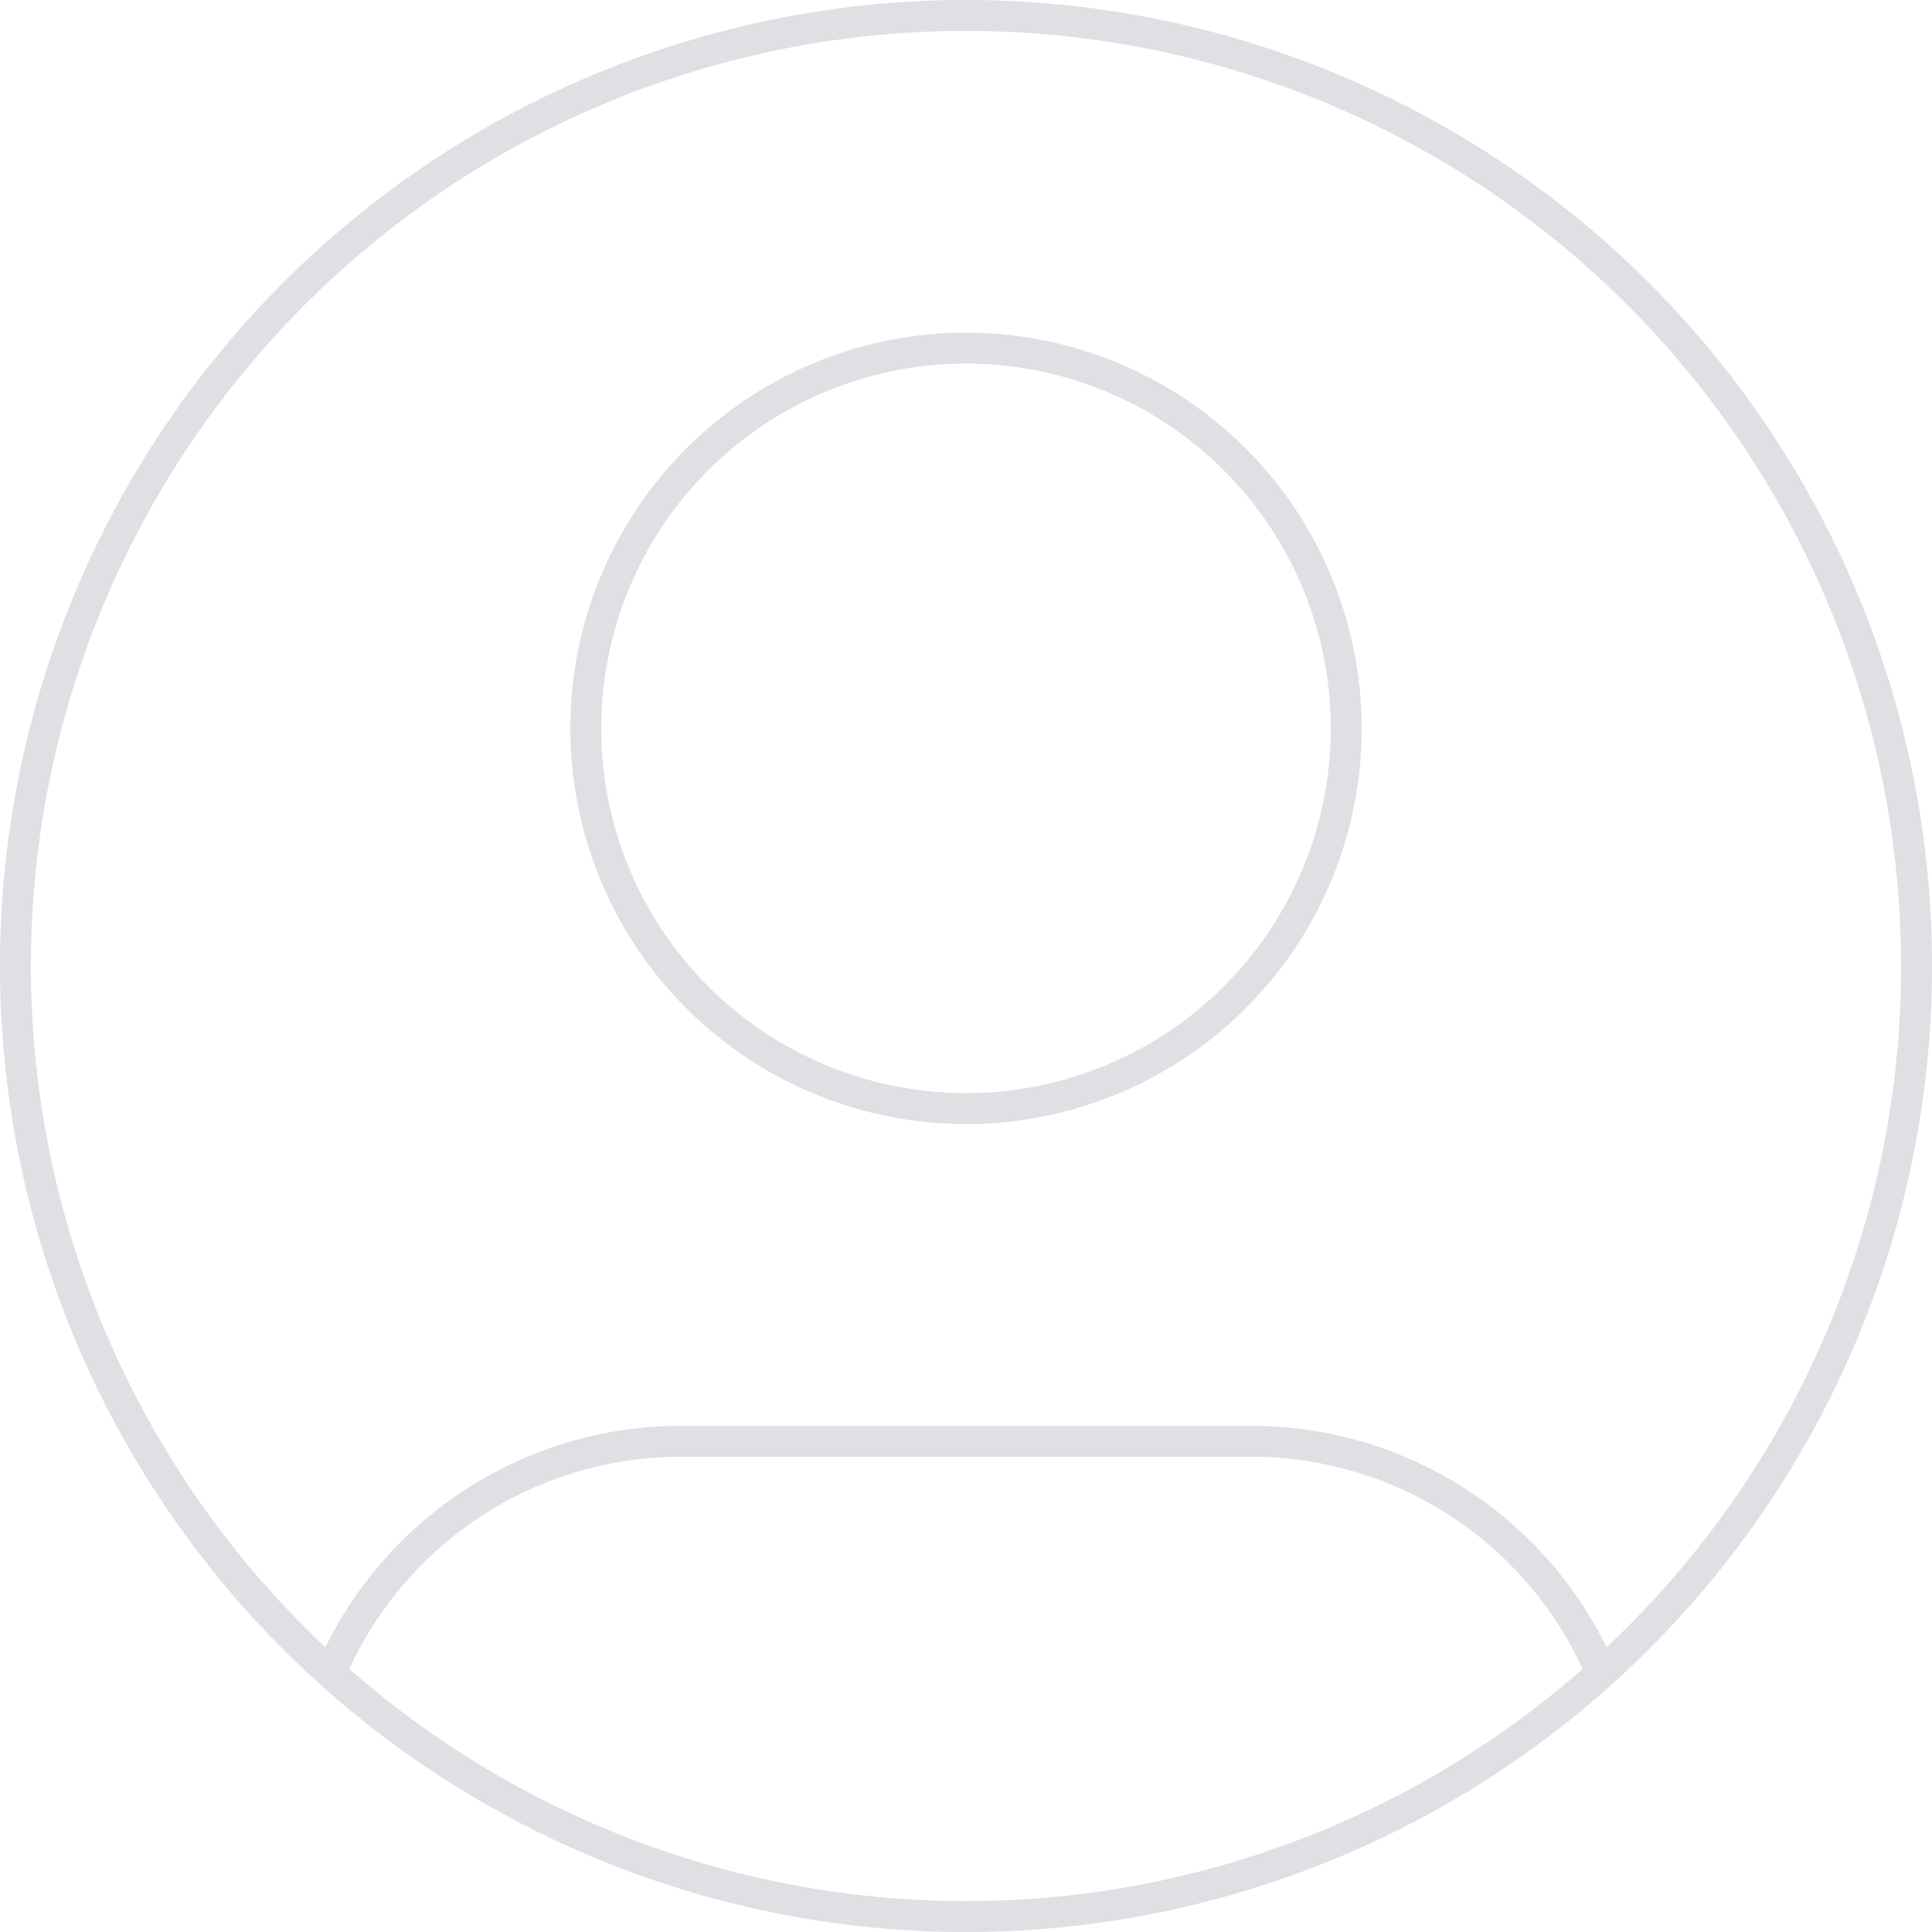 <svg xmlns="http://www.w3.org/2000/svg" width="93.833" height="93.833" viewBox="0 0 93.833 93.833">
  <path id="Path_797" data-name="Path 797" d="M353.309,278.505a18.477,18.477,0,0,1,17.008-11.255h27.7a18.477,18.477,0,0,1,17.008,11.255m-12.391-45.88a18.467,18.467,0,1,1-18.467-18.467A18.467,18.467,0,0,1,402.633,232.625Zm27.7,11.542A46.167,46.167,0,1,1,384.167,198,46.166,46.166,0,0,1,430.333,244.167Z" transform="translate(-337.25 -197.25)" fill="none" stroke="#dfdfe4" stroke-linecap="round" stroke-linejoin="round" stroke-width="1.5"/>
</svg>
